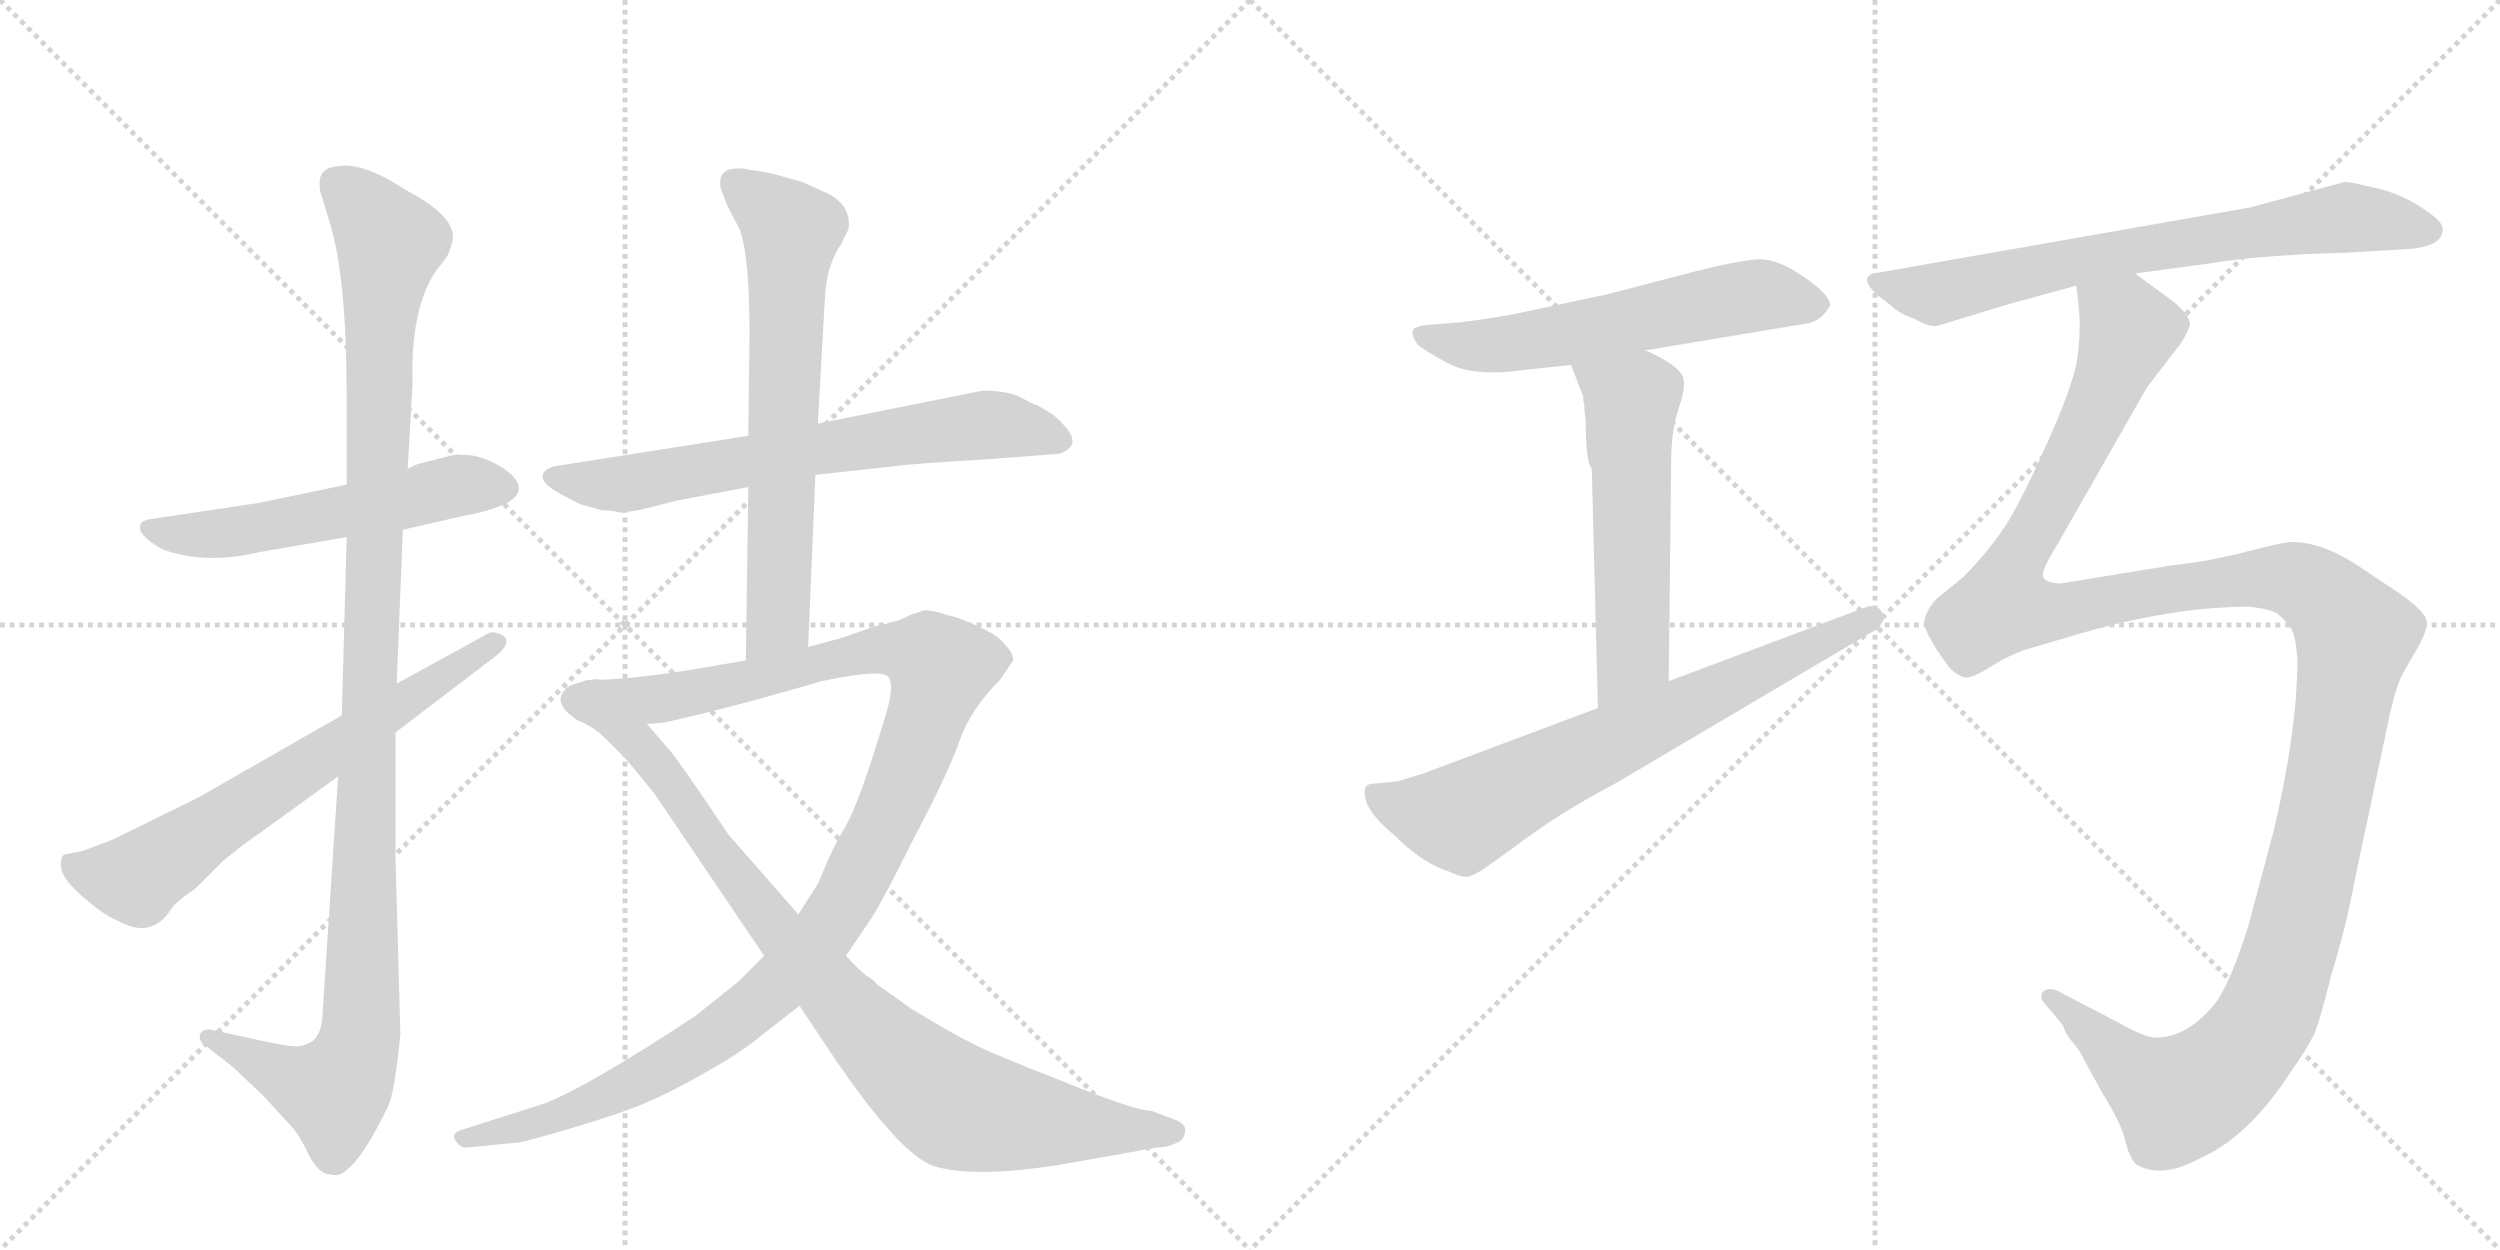 <svg version="1.1" viewBox="0 0 2048 1024" xmlns="http://www.w3.org/2000/svg">
  <g stroke="lightgray" stroke-dasharray="1,1" stroke-width="1" transform="scale(4, 4)">
    <line x1="0" y1="0" x2="256" y2="256"></line>
    <line x1="256" y1="0" x2="0" y2="256"></line>
    <line x1="128" y1="0" x2="128" y2="256"></line>
    <line x1="0" y1="128" x2="256" y2="128"></line>
    <line x1="256" y1="0" x2="512" y2="256"></line>
    <line x1="512" y1="0" x2="256" y2="256"></line>
    <line x1="384" y1="0" x2="384" y2="256"></line>
    <line x1="256" y1="128" x2="512" y2="128"></line>
  </g>
<g transform="scale(1, -1) translate(0, -850)">
   <style type="text/css">
    @keyframes keyframes0 {
      from {
       stroke: black;
       stroke-dashoffset: 547;
       stroke-width: 128;
       }
       64% {
       animation-timing-function: step-end;
       stroke: black;
       stroke-dashoffset: 0;
       stroke-width: 128;
       }
       to {
       stroke: black;
       stroke-width: 1024;
       }
       }
       #make-me-a-hanzi-animation-0 {
         animation: keyframes0 0.695s both;
         animation-delay: 0s;
         animation-timing-function: linear;
       }
    @keyframes keyframes1 {
      from {
       stroke: black;
       stroke-dashoffset: 1134;
       stroke-width: 128;
       }
       79% {
       animation-timing-function: step-end;
       stroke: black;
       stroke-dashoffset: 0;
       stroke-width: 128;
       }
       to {
       stroke: black;
       stroke-width: 1024;
       }
       }
       #make-me-a-hanzi-animation-1 {
         animation: keyframes1 1.173s both;
         animation-delay: 0.695s;
         animation-timing-function: linear;
       }
    @keyframes keyframes2 {
      from {
       stroke: black;
       stroke-dashoffset: 659;
       stroke-width: 128;
       }
       68% {
       animation-timing-function: step-end;
       stroke: black;
       stroke-dashoffset: 0;
       stroke-width: 128;
       }
       to {
       stroke: black;
       stroke-width: 1024;
       }
       }
       #make-me-a-hanzi-animation-2 {
         animation: keyframes2 0.786s both;
         animation-delay: 1.868s;
         animation-timing-function: linear;
       }
    @keyframes keyframes3 {
      from {
       stroke: black;
       stroke-dashoffset: 675;
       stroke-width: 128;
       }
       69% {
       animation-timing-function: step-end;
       stroke: black;
       stroke-dashoffset: 0;
       stroke-width: 128;
       }
       to {
       stroke: black;
       stroke-width: 1024;
       }
       }
       #make-me-a-hanzi-animation-3 {
         animation: keyframes3 0.799s both;
         animation-delay: 2.654s;
         animation-timing-function: linear;
       }
    @keyframes keyframes4 {
      from {
       stroke: black;
       stroke-dashoffset: 667;
       stroke-width: 128;
       }
       68% {
       animation-timing-function: step-end;
       stroke: black;
       stroke-dashoffset: 0;
       stroke-width: 128;
       }
       to {
       stroke: black;
       stroke-width: 1024;
       }
       }
       #make-me-a-hanzi-animation-4 {
         animation: keyframes4 0.793s both;
         animation-delay: 3.454s;
         animation-timing-function: linear;
       }
    @keyframes keyframes5 {
      from {
       stroke: black;
       stroke-dashoffset: 1120;
       stroke-width: 128;
       }
       78% {
       animation-timing-function: step-end;
       stroke: black;
       stroke-dashoffset: 0;
       stroke-width: 128;
       }
       to {
       stroke: black;
       stroke-width: 1024;
       }
       }
       #make-me-a-hanzi-animation-5 {
         animation: keyframes5 1.161s both;
         animation-delay: 4.246s;
         animation-timing-function: linear;
       }
    @keyframes keyframes6 {
      from {
       stroke: black;
       stroke-dashoffset: 894;
       stroke-width: 128;
       }
       74% {
       animation-timing-function: step-end;
       stroke: black;
       stroke-dashoffset: 0;
       stroke-width: 128;
       }
       to {
       stroke: black;
       stroke-width: 1024;
       }
       }
       #make-me-a-hanzi-animation-6 {
         animation: keyframes6 0.978s both;
         animation-delay: 5.408s;
         animation-timing-function: linear;
       }
    @keyframes keyframes7 {
      from {
       stroke: black;
       stroke-dashoffset: 589;
       stroke-width: 128;
       }
       66% {
       animation-timing-function: step-end;
       stroke: black;
       stroke-dashoffset: 0;
       stroke-width: 128;
       }
       to {
       stroke: black;
       stroke-width: 1024;
       }
       }
       #make-me-a-hanzi-animation-7 {
         animation: keyframes7 0.729s both;
         animation-delay: 6.385s;
         animation-timing-function: linear;
       }
    @keyframes keyframes8 {
      from {
       stroke: black;
       stroke-dashoffset: 554;
       stroke-width: 128;
       }
       64% {
       animation-timing-function: step-end;
       stroke: black;
       stroke-dashoffset: 0;
       stroke-width: 128;
       }
       to {
       stroke: black;
       stroke-width: 1024;
       }
       }
       #make-me-a-hanzi-animation-8 {
         animation: keyframes8 0.701s both;
         animation-delay: 7.115s;
         animation-timing-function: linear;
       }
    @keyframes keyframes9 {
      from {
       stroke: black;
       stroke-dashoffset: 704;
       stroke-width: 128;
       }
       70% {
       animation-timing-function: step-end;
       stroke: black;
       stroke-dashoffset: 0;
       stroke-width: 128;
       }
       to {
       stroke: black;
       stroke-width: 1024;
       }
       }
       #make-me-a-hanzi-animation-9 {
         animation: keyframes9 0.823s both;
         animation-delay: 7.816s;
         animation-timing-function: linear;
       }
    @keyframes keyframes10 {
      from {
       stroke: black;
       stroke-dashoffset: 716;
       stroke-width: 128;
       }
       70% {
       animation-timing-function: step-end;
       stroke: black;
       stroke-dashoffset: 0;
       stroke-width: 128;
       }
       to {
       stroke: black;
       stroke-width: 1024;
       }
       }
       #make-me-a-hanzi-animation-10 {
         animation: keyframes10 0.833s both;
         animation-delay: 8.639s;
         animation-timing-function: linear;
       }
    @keyframes keyframes11 {
      from {
       stroke: black;
       stroke-dashoffset: 1417;
       stroke-width: 128;
       }
       82% {
       animation-timing-function: step-end;
       stroke: black;
       stroke-dashoffset: 0;
       stroke-width: 128;
       }
       to {
       stroke: black;
       stroke-width: 1024;
       }
       }
       #make-me-a-hanzi-animation-11 {
         animation: keyframes11 1.403s both;
         animation-delay: 9.471s;
         animation-timing-function: linear;
       }
</style>
<path d="M 284 453 L 212 438 L 125 425 Q 116 424 115 420 Q 112 412 133 400 Q 168 387 214 398 L 284 410 L 330 416 L 378 427 Q 449 440 413 466 Q 399 475 386 477 Q 373 478 370 477 L 343 470 Q 342 470 334 466 L 284 453 Z" fill="lightgray"></path> 
<path d="M 334 466 L 338 536 Q 336 596 357 628 L 365 638 Q 369 644 371 654 Q 373 673 333 694 Q 298 717 278 714 Q 260 713 262 697 Q 261 697 264 688 L 270 668 Q 284 624 284 524 L 284 453 L 284 410 L 280 264 L 277 214 L 264 16 Q 263 3 256 -3 Q 247 -8 241 -7 Q 236 -7 221 -4 L 175 6 Q 167 8 164 3 Q 162 -3 169 -7 L 179 -15 Q 190 -23 196 -29 L 216 -48 L 239 -73 Q 246 -81 254 -98 Q 262 -112 270 -112 Q 277 -114 282 -110 Q 297 -100 318 -56 Q 323 -46 328 2 L 324 147 L 324 250 L 325 290 L 330 416 L 334 466 Z" fill="lightgray"></path> 
<path d="M 280 264 L 163 197 L 92 162 L 68 153 L 53 150 Q 50 149 50 143 Q 48 133 67 116 Q 87 99 96 96 Q 122 81 138 102 Q 142 109 150 115 Q 159 121 161 123 L 183 145 Q 208 165 212 167 L 277 214 L 324 250 L 408 314 Q 420 325 411 330 Q 403 334 398 330 L 325 290 L 280 264 Z" fill="lightgray"></path> 
<path d="M 668 461 L 732 468 Q 745 470 812 474 L 864 478 Q 871 478 876 483 Q 885 491 863 510 L 850 518 Q 848 518 837 524 Q 826 530 805 530 L 670 503 L 613 493 L 454 468 Q 447 466 445 462 Q 442 455 458 446 L 475 437 L 493 432 Q 502 432 508 430 L 523 432 L 555 440 L 613 451 L 668 461 Z" fill="lightgray"></path> 
<path d="M 662 320 L 668 461 L 670 503 L 676 610 Q 678 634 689 650 L 695 662 Q 698 682 677 692 L 657 701 L 632 708 L 608 712 Q 590 713 590 701 Q 590 696 591 694 L 596 681 L 606 662 Q 614 640 614 577 L 613 493 L 613 451 L 611 309 C 611 279 661 290 662 320 Z" fill="lightgray"></path> 
<path d="M 383 -90 L 424 -86 Q 432 -85 472 -73 Q 512 -61 530 -53 Q 549 -45 579 -28 Q 609 -11 624 2 L 655 26 L 693 67 L 714 98 Q 722 110 749 164 Q 777 217 786 243 Q 795 269 820 294 L 830 309 Q 830 315 824 321 Q 819 329 801 337 Q 784 345 776 346 Q 766 350 757 350 L 745 346 Q 737 341 717 337 L 688 327 L 662 320 L 611 309 L 564 301 Q 514 293 484 293 C 454 292 500 253 530 257 L 544 258 Q 602 271 673 292 Q 721 302 727 296 Q 734 290 724 259 L 713 224 Q 700 185 692 172 Q 684 158 679 147 L 670 126 L 654 101 L 626 67 L 605 46 L 570 18 Q 482 -40 446 -54 L 380 -75 Q 369 -78 373 -84 Q 377 -91 383 -90 Z" fill="lightgray"></path> 
<path d="M 655 26 L 683 -16 Q 736 -94 764 -105 Q 799 -116 875 -103 L 948 -90 Q 958 -90 968 -84 Q 971 -80 971 -75 Q 970 -70 962 -67 L 943 -60 Q 930 -60 871 -36 Q 812 -13 797 -5 Q 782 2 746 24 L 718 44 Q 715 48 711 50 Q 707 52 693 67 L 654 101 L 597 166 Q 554 230 548 236 L 530 257 C 510 280 496 297 484 293 Q 464 289 463 285 Q 452 274 473 260 Q 486 255 496 245 L 510 231 Q 515 226 536 200 L 626 67 L 655 26 Z" fill="lightgray"></path> 
<path d="M 1348 563 L 1474 584 Q 1491 585 1498 598 L 1499 599 Q 1501 607 1478 623 Q 1455 639 1438.5 637.5 Q 1422 636 1390 628 L 1317 609 L 1237 592 Q 1213 588 1197 586 L 1171 584 Q 1159 583 1157.5 579.5 Q 1156 576 1161 568 Q 1165 564 1186 552.5 Q 1207 541 1249 547 L 1287 551 L 1348 563 Z" fill="lightgray"></path> 
<path d="M 1297 522 Q 1298 520 1298 514 L 1299 506 Q 1299 471 1304 466 L 1309 270 C 1310 240 1367 262 1367 292 L 1369 470 Q 1369 497 1375 515 Q 1381 532 1379 540 Q 1377 550 1348 563 C 1321 576 1276 579 1287 551 L 1297 525 L 1297 522 Z" fill="lightgray"></path> 
<path d="M 1309 270 L 1165 216 L 1145 210 L 1125 208 Q 1114 208 1120 191 Q 1126 179 1142 166 Q 1165 143 1187 136 Q 1199 130 1205 132.5 Q 1211 135 1218 140 L 1239 155 Q 1277 184 1323 208 L 1533 332 Q 1540 335 1541 339 Q 1545 343 1541 349.5 Q 1537 356 1527 352 L 1367 292 L 1309 270 Z" fill="lightgray"></path> 
<path d="M 1749 626 L 1809 634 Q 1850 641 1922 643 L 1973 646 Q 2000 648 2001 661 Q 2002 665 1996 671 Q 1974 689 1950 695 Q 1926 701 1921 701 L 1843 680 L 1535 626 Q 1523 623 1537 609 L 1550 599 Q 1556 593 1568 589 Q 1580 582 1587 583 L 1646 601 L 1701 616 L 1749 626 Z" fill="lightgray"></path> 
<path d="M 1701 616 L 1703 597 Q 1705 575 1701 552 Q 1696 529 1677 487 Q 1658 444 1644 421 Q 1629 398 1608 377 L 1587 360 Q 1580 353 1577 344 Q 1573 335 1597 303 Q 1604 296 1610 295 Q 1615 294 1631 304 Q 1647 314 1660 318 L 1694 328 Q 1776 353 1843 353 Q 1860 351 1866 347 Q 1872 342 1877 335 Q 1881 328 1882 309 Q 1882 253 1863 171 L 1842 92 Q 1826 41 1813 26 Q 1791 0 1766 0 Q 1757 0 1736 12 L 1688 37 Q 1680 42 1674 38 Q 1670 33 1675 28 L 1690 10 Q 1692 3 1698 -4 Q 1704 -11 1705 -14 L 1722 -45 Q 1737 -69 1741 -84 Q 1744 -98 1750 -104 Q 1771 -116 1802 -99 Q 1839 -83 1872 -35 Q 1890 -9 1896 3 Q 1901 16 1910 52 Q 1922 91 1929 129 L 1958 266 Q 1963 287 1966 293 Q 1968 298 1978 315 Q 1988 331 1988 340 Q 1988 348 1967 363 L 1931 387 Q 1902 406 1877 406 Q 1871 406 1840 398 Q 1809 390 1780 387 L 1688 372 Q 1677 372 1674 377 Q 1671 381 1686 405 L 1759 533 L 1786 568 Q 1792 577 1794 584 Q 1794 592 1779 604 L 1749 626 C 1725 644 1699 646 1701 616 Z" fill="lightgray"></path> 
      <clipPath id="make-me-a-hanzi-clip-0">
      <path d="M 284 453 L 212 438 L 125 425 Q 116 424 115 420 Q 112 412 133 400 Q 168 387 214 398 L 284 410 L 330 416 L 378 427 Q 449 440 413 466 Q 399 475 386 477 Q 373 478 370 477 L 343 470 Q 342 470 334 466 L 284 453 Z" fill="lightgray"></path>
      </clipPath>
      <path clip-path="url(#make-me-a-hanzi-clip-0)" d="M 123 418 L 143 412 L 190 414 L 375 452 L 409 451 " fill="none" id="make-me-a-hanzi-animation-0" stroke-dasharray="419 838" stroke-linecap="round"></path>

      <clipPath id="make-me-a-hanzi-clip-1">
      <path d="M 334 466 L 338 536 Q 336 596 357 628 L 365 638 Q 369 644 371 654 Q 373 673 333 694 Q 298 717 278 714 Q 260 713 262 697 Q 261 697 264 688 L 270 668 Q 284 624 284 524 L 284 453 L 284 410 L 280 264 L 277 214 L 264 16 Q 263 3 256 -3 Q 247 -8 241 -7 Q 236 -7 221 -4 L 175 6 Q 167 8 164 3 Q 162 -3 169 -7 L 179 -15 Q 190 -23 196 -29 L 216 -48 L 239 -73 Q 246 -81 254 -98 Q 262 -112 270 -112 Q 277 -114 282 -110 Q 297 -100 318 -56 Q 323 -46 328 2 L 324 147 L 324 250 L 325 290 L 330 416 L 334 466 Z" fill="lightgray"></path>
      </clipPath>
      <path clip-path="url(#make-me-a-hanzi-clip-1)" d="M 276 700 L 319 650 L 311 589 L 296 8 L 288 -23 L 274 -44 L 239 -34 L 171 0 " fill="none" id="make-me-a-hanzi-animation-1" stroke-dasharray="1006 2012" stroke-linecap="round"></path>

      <clipPath id="make-me-a-hanzi-clip-2">
      <path d="M 280 264 L 163 197 L 92 162 L 68 153 L 53 150 Q 50 149 50 143 Q 48 133 67 116 Q 87 99 96 96 Q 122 81 138 102 Q 142 109 150 115 Q 159 121 161 123 L 183 145 Q 208 165 212 167 L 277 214 L 324 250 L 408 314 Q 420 325 411 330 Q 403 334 398 330 L 325 290 L 280 264 Z" fill="lightgray"></path>
      </clipPath>
      <path clip-path="url(#make-me-a-hanzi-clip-2)" d="M 62 142 L 72 134 L 115 133 L 406 323 " fill="none" id="make-me-a-hanzi-animation-2" stroke-dasharray="531 1062" stroke-linecap="round"></path>

      <clipPath id="make-me-a-hanzi-clip-3">
      <path d="M 668 461 L 732 468 Q 745 470 812 474 L 864 478 Q 871 478 876 483 Q 885 491 863 510 L 850 518 Q 848 518 837 524 Q 826 530 805 530 L 670 503 L 613 493 L 454 468 Q 447 466 445 462 Q 442 455 458 446 L 475 437 L 493 432 Q 502 432 508 430 L 523 432 L 555 440 L 613 451 L 668 461 Z" fill="lightgray"></path>
      </clipPath>
      <path clip-path="url(#make-me-a-hanzi-clip-3)" d="M 453 460 L 513 453 L 652 480 L 810 502 L 866 490 " fill="none" id="make-me-a-hanzi-animation-3" stroke-dasharray="547 1094" stroke-linecap="round"></path>

      <clipPath id="make-me-a-hanzi-clip-4">
      <path d="M 662 320 L 668 461 L 670 503 L 676 610 Q 678 634 689 650 L 695 662 Q 698 682 677 692 L 657 701 L 632 708 L 608 712 Q 590 713 590 701 Q 590 696 591 694 L 596 681 L 606 662 Q 614 640 614 577 L 613 493 L 613 451 L 611 309 C 611 279 661 290 662 320 Z" fill="lightgray"></path>
      </clipPath>
      <path clip-path="url(#make-me-a-hanzi-clip-4)" d="M 603 700 L 648 660 L 638 345 L 616 317 " fill="none" id="make-me-a-hanzi-animation-4" stroke-dasharray="539 1078" stroke-linecap="round"></path>

      <clipPath id="make-me-a-hanzi-clip-5">
      <path d="M 383 -90 L 424 -86 Q 432 -85 472 -73 Q 512 -61 530 -53 Q 549 -45 579 -28 Q 609 -11 624 2 L 655 26 L 693 67 L 714 98 Q 722 110 749 164 Q 777 217 786 243 Q 795 269 820 294 L 830 309 Q 830 315 824 321 Q 819 329 801 337 Q 784 345 776 346 Q 766 350 757 350 L 745 346 Q 737 341 717 337 L 688 327 L 662 320 L 611 309 L 564 301 Q 514 293 484 293 C 454 292 500 253 530 257 L 544 258 Q 602 271 673 292 Q 721 302 727 296 Q 734 290 724 259 L 713 224 Q 700 185 692 172 Q 684 158 679 147 L 670 126 L 654 101 L 626 67 L 605 46 L 570 18 Q 482 -40 446 -54 L 380 -75 Q 369 -78 373 -84 Q 377 -91 383 -90 Z" fill="lightgray"></path>
      </clipPath>
      <path clip-path="url(#make-me-a-hanzi-clip-5)" d="M 501 289 L 546 278 L 732 318 L 761 312 L 771 300 L 736 201 L 694 115 L 676 86 L 635 41 L 587 3 L 527 -33 L 460 -64 L 381 -83 " fill="none" id="make-me-a-hanzi-animation-5" stroke-dasharray="992 1984" stroke-linecap="round"></path>

      <clipPath id="make-me-a-hanzi-clip-6">
      <path d="M 655 26 L 683 -16 Q 736 -94 764 -105 Q 799 -116 875 -103 L 948 -90 Q 958 -90 968 -84 Q 971 -80 971 -75 Q 970 -70 962 -67 L 943 -60 Q 930 -60 871 -36 Q 812 -13 797 -5 Q 782 2 746 24 L 718 44 Q 715 48 711 50 Q 707 52 693 67 L 654 101 L 597 166 Q 554 230 548 236 L 530 257 C 510 280 496 297 484 293 Q 464 289 463 285 Q 452 274 473 260 Q 486 255 496 245 L 510 231 Q 515 226 536 200 L 626 67 L 655 26 Z" fill="lightgray"></path>
      </clipPath>
      <path clip-path="url(#make-me-a-hanzi-clip-6)" d="M 473 276 L 515 250 L 639 85 L 699 17 L 770 -48 L 788 -58 L 840 -68 L 961 -77 " fill="none" id="make-me-a-hanzi-animation-6" stroke-dasharray="766 1532" stroke-linecap="round"></path>

      <clipPath id="make-me-a-hanzi-clip-7">
      <path d="M 1348 563 L 1474 584 Q 1491 585 1498 598 L 1499 599 Q 1501 607 1478 623 Q 1455 639 1438.5 637.5 Q 1422 636 1390 628 L 1317 609 L 1237 592 Q 1213 588 1197 586 L 1171 584 Q 1159 583 1157.5 579.5 Q 1156 576 1161 568 Q 1165 564 1186 552.5 Q 1207 541 1249 547 L 1287 551 L 1348 563 Z" fill="lightgray"></path>
      </clipPath>
      <path clip-path="url(#make-me-a-hanzi-clip-7)" d="M 1166 576 L 1199 567 L 1237 568 L 1438 608 L 1494 603 " fill="none" id="make-me-a-hanzi-animation-7" stroke-dasharray="461 922" stroke-linecap="round"></path>

      <clipPath id="make-me-a-hanzi-clip-8">
      <path d="M 1297 522 Q 1298 520 1298 514 L 1299 506 Q 1299 471 1304 466 L 1309 270 C 1310 240 1367 262 1367 292 L 1369 470 Q 1369 497 1375 515 Q 1381 532 1379 540 Q 1377 550 1348 563 C 1321 576 1276 579 1287 551 L 1297 525 L 1297 522 Z" fill="lightgray"></path>
      </clipPath>
      <path clip-path="url(#make-me-a-hanzi-clip-8)" d="M 1296 547 L 1336 521 L 1338 313 L 1314 278 " fill="none" id="make-me-a-hanzi-animation-8" stroke-dasharray="426 852" stroke-linecap="round"></path>

      <clipPath id="make-me-a-hanzi-clip-9">
      <path d="M 1309 270 L 1165 216 L 1145 210 L 1125 208 Q 1114 208 1120 191 Q 1126 179 1142 166 Q 1165 143 1187 136 Q 1199 130 1205 132.5 Q 1211 135 1218 140 L 1239 155 Q 1277 184 1323 208 L 1533 332 Q 1540 335 1541 339 Q 1545 343 1541 349.5 Q 1537 356 1527 352 L 1367 292 L 1309 270 Z" fill="lightgray"></path>
      </clipPath>
      <path clip-path="url(#make-me-a-hanzi-clip-9)" d="M 1126 198 L 1153 187 L 1197 180 L 1533 344 " fill="none" id="make-me-a-hanzi-animation-9" stroke-dasharray="576 1152" stroke-linecap="round"></path>

      <clipPath id="make-me-a-hanzi-clip-10">
      <path d="M 1749 626 L 1809 634 Q 1850 641 1922 643 L 1973 646 Q 2000 648 2001 661 Q 2002 665 1996 671 Q 1974 689 1950 695 Q 1926 701 1921 701 L 1843 680 L 1535 626 Q 1523 623 1537 609 L 1550 599 Q 1556 593 1568 589 Q 1580 582 1587 583 L 1646 601 L 1701 616 L 1749 626 Z" fill="lightgray"></path>
      </clipPath>
      <path clip-path="url(#make-me-a-hanzi-clip-10)" d="M 1538 618 L 1584 609 L 1746 645 L 1922 672 L 1990 662 " fill="none" id="make-me-a-hanzi-animation-10" stroke-dasharray="588 1176" stroke-linecap="round"></path>

      <clipPath id="make-me-a-hanzi-clip-11">
      <path d="M 1701 616 L 1703 597 Q 1705 575 1701 552 Q 1696 529 1677 487 Q 1658 444 1644 421 Q 1629 398 1608 377 L 1587 360 Q 1580 353 1577 344 Q 1573 335 1597 303 Q 1604 296 1610 295 Q 1615 294 1631 304 Q 1647 314 1660 318 L 1694 328 Q 1776 353 1843 353 Q 1860 351 1866 347 Q 1872 342 1877 335 Q 1881 328 1882 309 Q 1882 253 1863 171 L 1842 92 Q 1826 41 1813 26 Q 1791 0 1766 0 Q 1757 0 1736 12 L 1688 37 Q 1680 42 1674 38 Q 1670 33 1675 28 L 1690 10 Q 1692 3 1698 -4 Q 1704 -11 1705 -14 L 1722 -45 Q 1737 -69 1741 -84 Q 1744 -98 1750 -104 Q 1771 -116 1802 -99 Q 1839 -83 1872 -35 Q 1890 -9 1896 3 Q 1901 16 1910 52 Q 1922 91 1929 129 L 1958 266 Q 1963 287 1966 293 Q 1968 298 1978 315 Q 1988 331 1988 340 Q 1988 348 1967 363 L 1931 387 Q 1902 406 1877 406 Q 1871 406 1840 398 Q 1809 390 1780 387 L 1688 372 Q 1677 372 1674 377 Q 1671 381 1686 405 L 1759 533 L 1786 568 Q 1792 577 1794 584 Q 1794 592 1779 604 L 1749 626 C 1725 644 1699 646 1701 616 Z" fill="lightgray"></path>
      </clipPath>
      <path clip-path="url(#make-me-a-hanzi-clip-11)" d="M 1708 612 L 1744 580 L 1692 461 L 1651 390 L 1642 353 L 1682 349 L 1777 367 L 1870 376 L 1905 360 L 1929 329 L 1884 100 L 1866 39 L 1843 -4 L 1811 -36 L 1784 -50 L 1756 -34 L 1681 34 " fill="none" id="make-me-a-hanzi-animation-11" stroke-dasharray="1289 2578" stroke-linecap="round"></path>

</g>
</svg>
